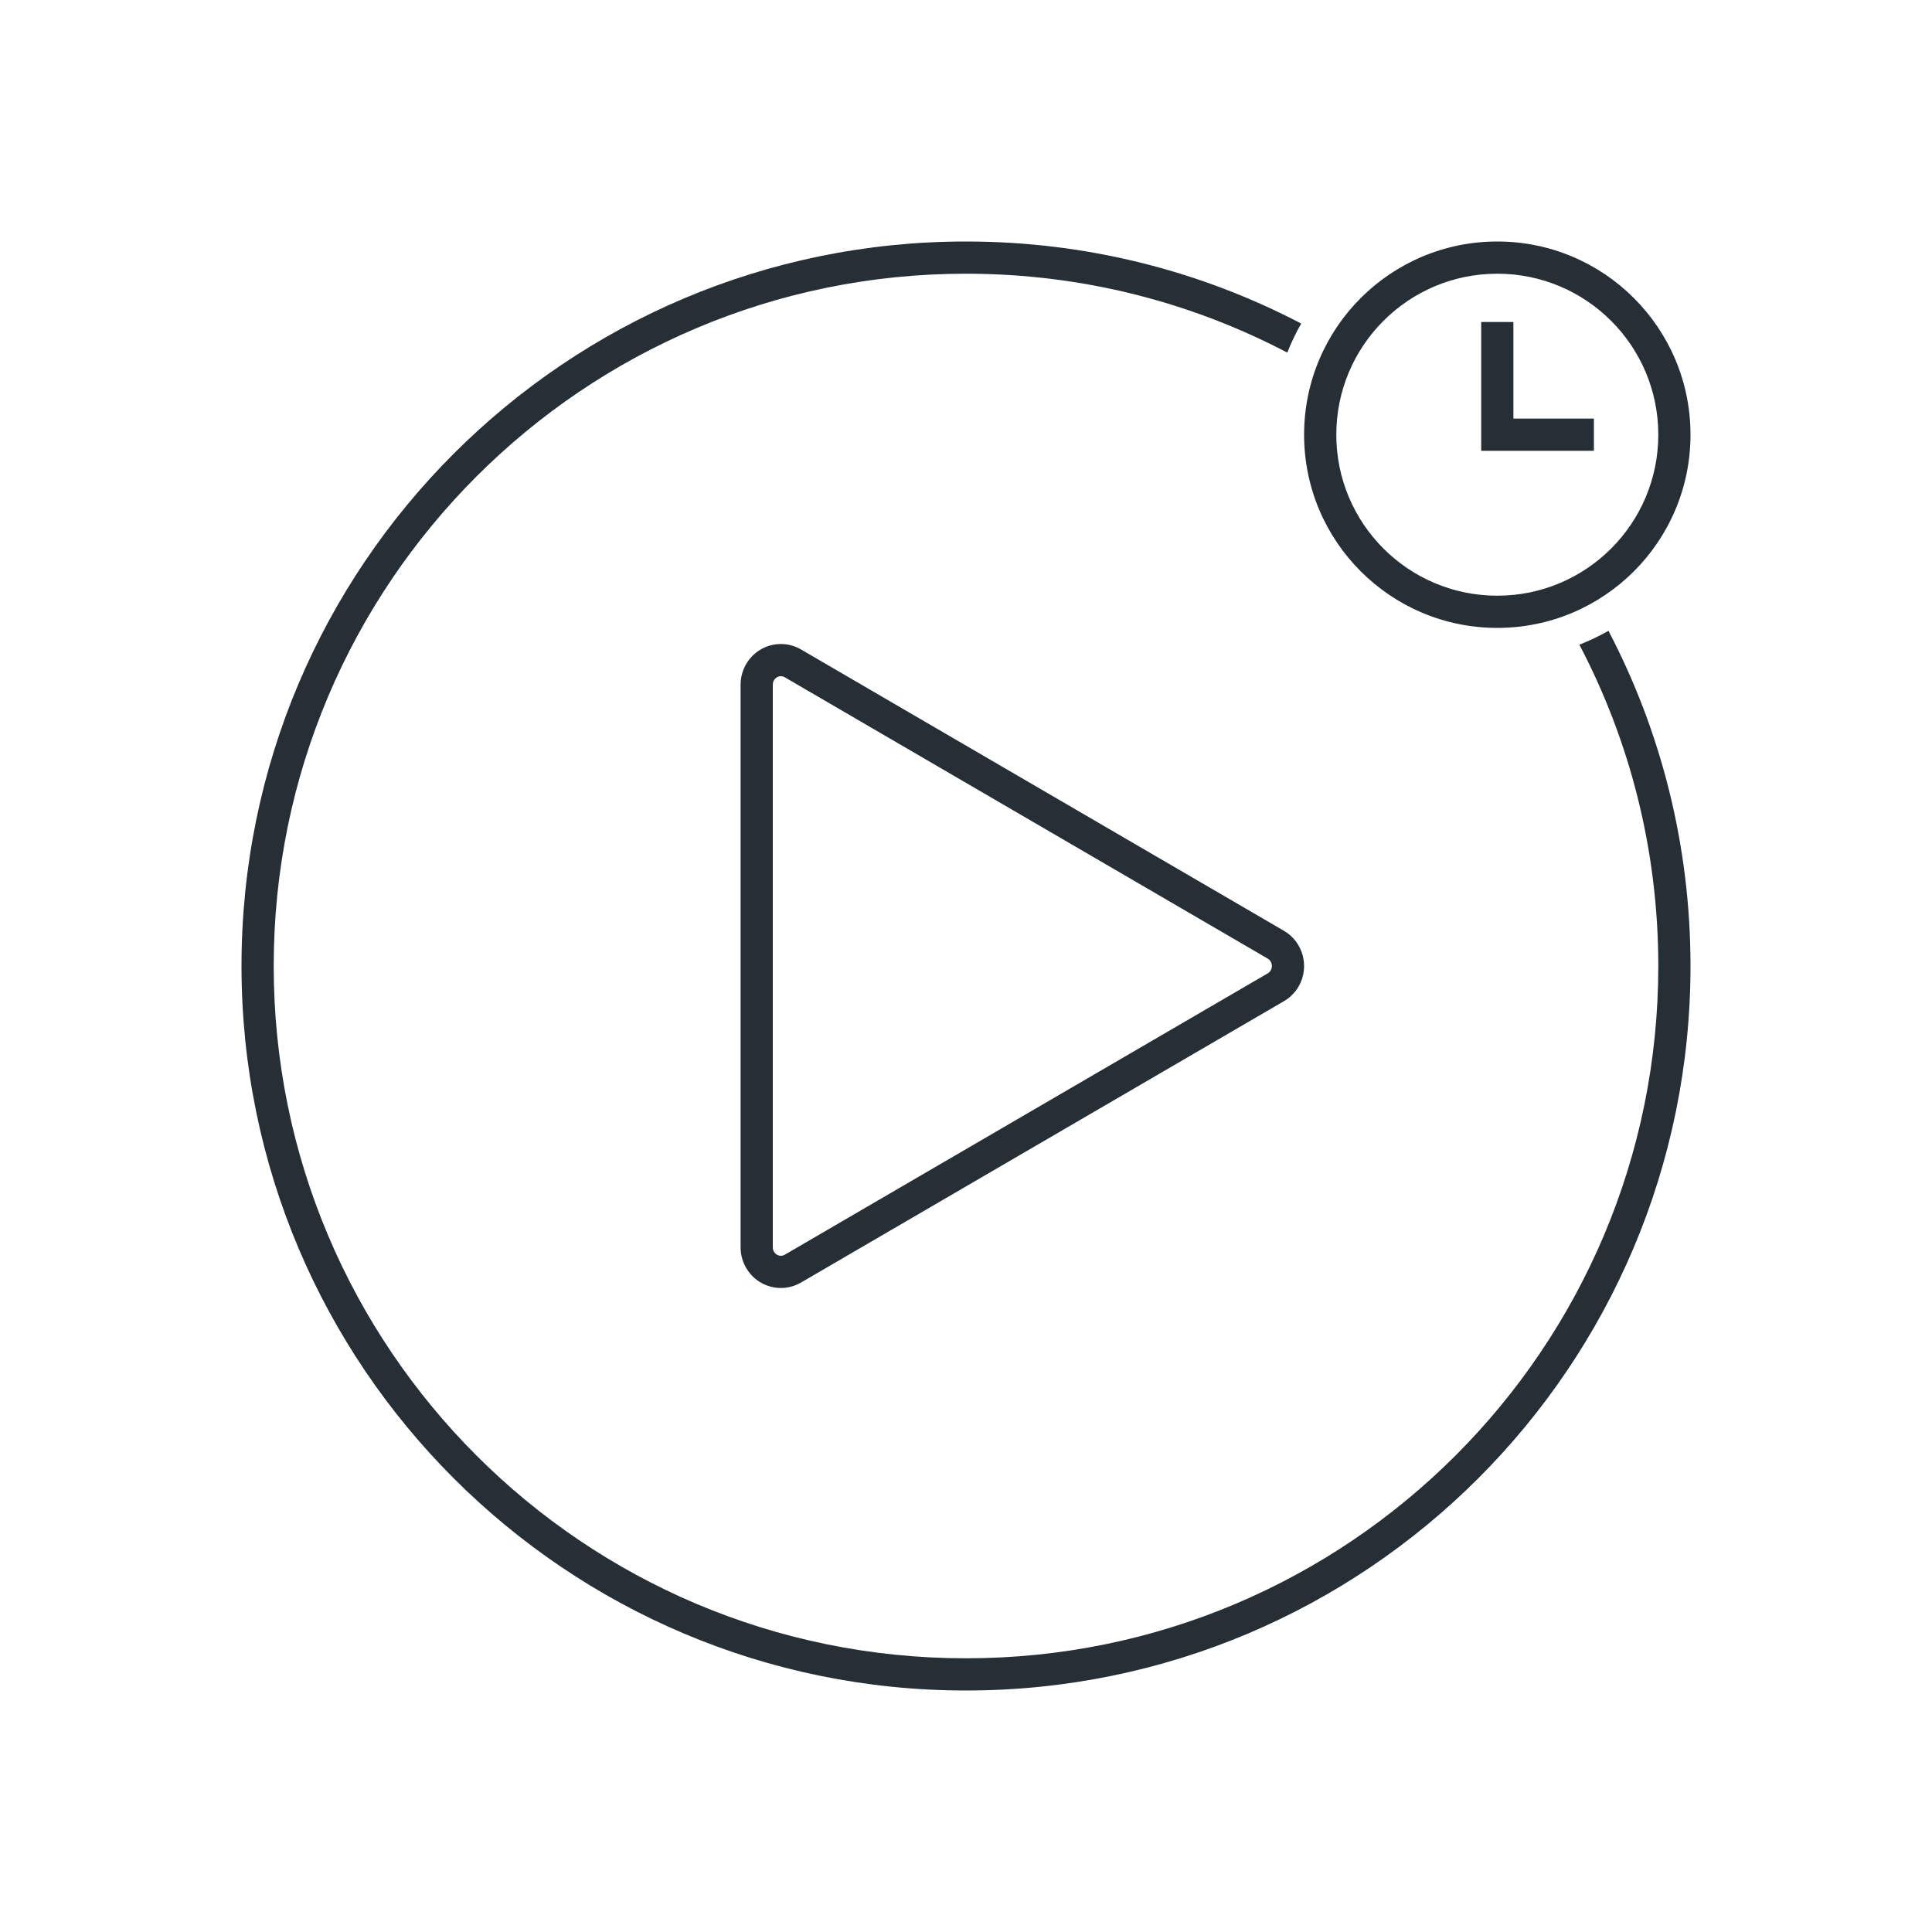 <?xml version="1.0" encoding="UTF-8"?>
<svg width="120px" height="120px" viewBox="0 0 120 120" version="1.1" xmlns="http://www.w3.org/2000/svg" xmlns:xlink="http://www.w3.org/1999/xlink">
    <!-- Generator: Sketch 52.6 (67491) - http://www.bohemiancoding.com/sketch -->
    <title>icon-video-pending-120</title>
    <desc>Created with Sketch.</desc>
    <g id="Icon" stroke="none" stroke-width="1" fill="none" fill-rule="evenodd">
        <g id="Index" transform="translate(-200, -1000)" fill="#262F36">
            <path d="M280.819,1020.095 C280.49,1020.673 280.202,1021.276 279.957,1021.902 C273.993,1018.771 267.203,1017 260,1017 C236.252,1017 217,1036.252 217,1060 C217,1083.748 236.252,1103 260,1103 C283.748,1103 303,1083.748 303,1060 C303,1052.797 301.229,1046.007 298.098,1040.043 C298.724,1039.798 299.327,1039.51 299.905,1039.181 C303.16,1045.407 305,1052.489 305,1060 C305,1084.853 284.853,1105 260,1105 C235.147,1105 215,1084.853 215,1060 C215,1035.147 235.147,1015 260,1015 C267.511,1015 274.593,1016.84 280.819,1020.095 Z M293,1039 C286.373,1039 281,1033.627 281,1027 C281,1020.373 286.373,1015 293,1015 C299.627,1015 305,1020.373 305,1027 C305,1033.627 299.627,1039 293,1039 Z M293,1037 C298.523,1037 303,1032.523 303,1027 C303,1021.477 298.523,1017 293,1017 C287.477,1017 283,1021.477 283,1027 C283,1032.523 287.477,1037 293,1037 Z M278.743,1060.456 C278.819,1060.412 278.883,1060.347 278.929,1060.268 C279.075,1060.013 278.988,1059.686 278.743,1059.543 L248.743,1042.066 C248.669,1042.023 248.585,1042 248.5,1042 C248.228,1042 248,1042.23 248,1042.523 L248,1077.477 C248,1077.572 248.025,1077.664 248.071,1077.745 C248.211,1077.989 248.509,1078.07 248.743,1077.933 L278.743,1060.456 Z M249.75,1079.662 C248.554,1080.358 247.025,1079.945 246.335,1078.738 C246.116,1078.355 246,1077.92 246,1077.477 L246,1042.523 C246,1041.129 247.119,1040 248.5,1040 C248.939,1040 249.37,1040.117 249.75,1040.338 L279.75,1057.815 C280.945,1058.512 281.355,1060.055 280.665,1061.261 C280.445,1061.645 280.13,1061.963 279.75,1062.184 L249.75,1079.662 Z M294,1026 L299,1026 L299,1028 L292,1028 L292,1020 L294,1020 L294,1026 Z" id="shape"></path>
        </g>
    </g>
</svg>